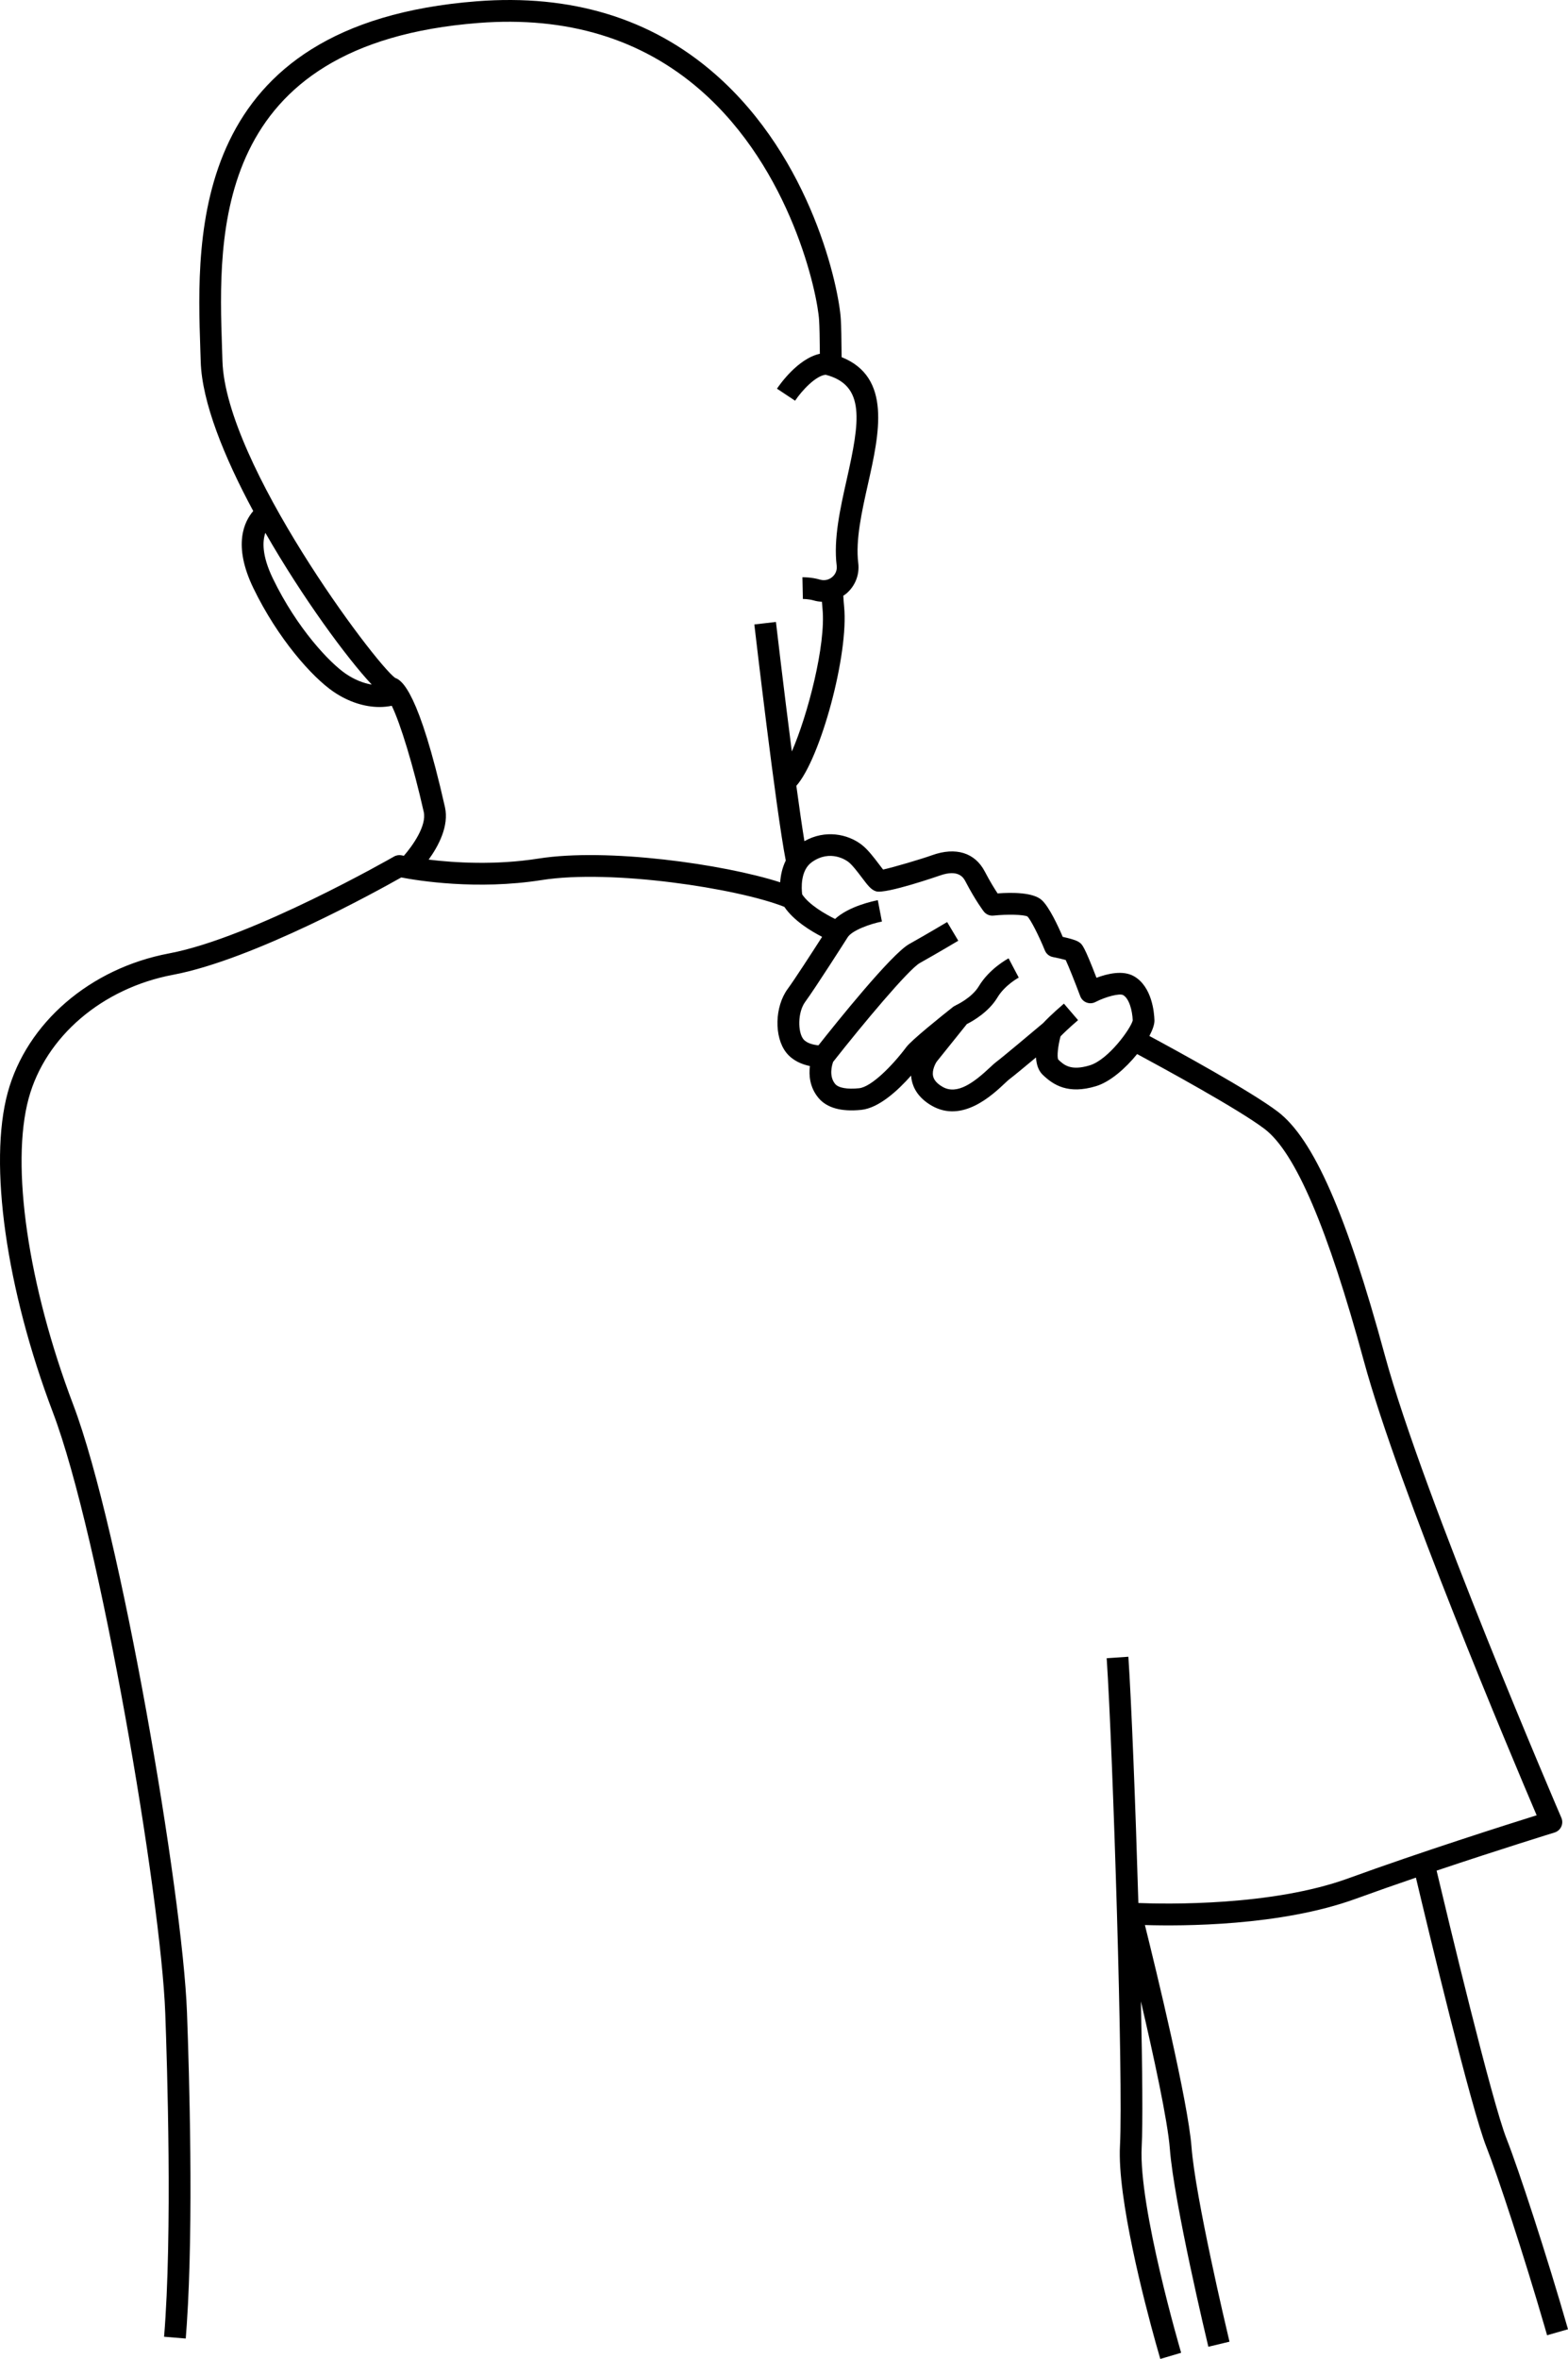<svg xmlns="http://www.w3.org/2000/svg" xmlns:xlink="http://www.w3.org/1999/xlink" version="1.1" x="0px" y="0px" viewBox="0 0 288.479 433.862" enable-background="new 0 0 288.479 433.862" xml:space="preserve"><g><path d="M30.187,429.779l3.986,0.33c0.071-0.861,0.135-1.752,0.196-2.658c1.253-18.587,0.452-46.018,0.031-57.333   c-0.81-21.816-12.182-88.713-20.925-111.753c-8.331-21.953-11.548-44.076-8.198-56.362   c3.095-11.35,13.527-20.268,26.576-22.721c14.745-2.772,37.696-15.484,41.967-17.899   c2.964,0.572,13.874,2.371,25.869,0.477c12.835-2.026,36.018,1.53,44.611,4.929   c1.699,2.51,4.822,4.424,6.952,5.517c-1.801,2.805-5.074,7.866-6.339,9.587   c-2.392,3.255-2.519,8.83-0.267,11.697c1.185,1.507,2.914,2.183,4.361,2.481   c-0.21,1.682-0.048,3.906,1.56,5.843c1.535,1.85,4.189,2.595,7.885,2.216c3.242-0.333,6.737-3.555,9.173-6.307   c0.018,0.29,0.056,0.585,0.117,0.885c0.271,1.315,1.129,3.191,3.68,4.656c5.621,3.229,11.11-1.925,13.454-4.126   c0.299-0.281,0.639-0.6,0.762-0.691c0.713-0.528,2.917-2.35,4.962-4.057c0.079,1.239,0.418,2.396,1.225,3.175   c1.98,1.911,4.694,3.655,9.817,2.107c2.601-0.786,5.45-3.288,7.565-5.907   c4.445,2.394,18.728,10.171,23.469,13.789c5.647,4.31,11.615,18.267,18.245,42.668   c6.384,23.499,27.253,72.91,31.79,83.551c-5.586,1.749-21.19,6.701-34.672,11.604   c-14.065,5.115-33.522,4.733-38.602,4.531c-0.54-18.273-1.277-36.844-1.84-45.294l-3.991,0.266   c1.161,17.415,3.064,77.901,2.445,89.676c-0.508,9.649,4.529,28.899,6.582,36.272   c0.464,1.665,0.776,2.73,0.837,2.935l3.836-1.133c-0.079-0.267-7.848-26.713-7.261-37.862   c0.22-4.185,0.125-14.457-0.14-26.765c2.322,9.953,4.923,21.906,5.324,27.119   c0.768,9.983,6.826,35.327,7.083,36.4l3.89-0.932c-0.003-0.012-0.024-0.099-0.053-0.222   c-0.586-2.466-6.223-26.342-6.932-35.554c-0.651-8.462-6.567-32.768-8.577-40.853   c6.816,0.208,24.928,0.21,38.767-4.822c3.622-1.317,7.398-2.638,11.092-3.899   c2.221,9.359,10.148,42.42,12.973,49.547c2.026,5.114,6.916,19.998,10.691,32.992   c0.158,0.545,0.316,1.089,0.47,1.627l3.845-1.102c-3.859-13.461-9.142-29.574-11.287-34.989   c-2.728-6.884-10.82-40.665-12.886-49.362c11.65-3.914,21.567-6.971,21.707-7.014   c0.543-0.167,0.989-0.557,1.228-1.072c0.238-0.517,0.246-1.109,0.021-1.631   c-0.253-0.587-25.41-59.045-32.477-85.059c-7.06-25.984-13.128-39.801-19.678-44.799   c-4.909-3.747-18.763-11.31-23.644-13.94c0.607-1.143,0.954-2.159,0.932-2.879   c-0.042-1.412-0.435-6.167-3.746-8.092c-2.022-1.175-4.894-0.492-6.919,0.271c-2.231-5.801-2.631-6.113-3.053-6.441   c-0.24-0.187-0.711-0.553-3.155-1.086c-0.858-2.001-2.51-5.558-3.877-6.779   c-1.573-1.405-5.371-1.419-8.107-1.215c-0.538-0.808-1.386-2.165-2.36-4.03   c-1.81-3.464-5.342-4.554-9.687-2.995c-1.908,0.685-7.053,2.215-9.019,2.641c-0.228-0.286-0.503-0.649-0.73-0.949   c-0.976-1.29-2.083-2.753-3.244-3.641c-2.545-1.946-6.669-2.795-10.502-0.633c-0.441-2.701-0.954-6.266-1.484-10.179   c4.415-4.976,9.682-24.192,8.785-33.013c-0.053-0.524-0.102-1.185-0.147-1.948   c0.187-0.127,0.379-0.243,0.554-0.392c1.64-1.392,2.462-3.492,2.198-5.617c-0.524-4.223,0.655-9.479,1.796-14.562   c2.073-9.236,4.396-19.615-4.856-23.308c-0.022-3.39-0.071-5.635-0.151-6.998   c-0.326-5.545-5.219-29.454-23.195-45.127C119.8,3.365,105.064-1.119,87.704,0.236   C34.84,4.361,36.149,43.273,36.852,64.178l0.076,2.336c0.223,7.462,4.334,17.582,9.663,27.481   c-1.61,1.853-3.832,6.204,0.017,14.158c4.486,9.271,10.808,16.398,14.783,19.096   c2.702,1.833,5.667,2.788,8.444,2.788c0.765,0,1.514-0.081,2.241-0.227c1.585,3.24,3.97,11.042,5.881,19.507   c0.576,2.549-2.045,6.23-3.654,8.083c-0.237-0.047-0.371-0.076-0.383-0.078   c-0.488-0.108-0.999-0.03-1.432,0.219c-0.259,0.149-26.07,14.935-41.373,17.811   C16.571,178.085,4.915,188.133,1.419,200.951c-3.558,13.049-0.293,36.142,8.317,58.834   c8.634,22.752,19.866,88.894,20.668,110.482C30.746,379.469,31.742,410.955,30.187,429.779z M48.821,97.999   c6.876,11.994,15.031,23.063,19.573,27.913c-1.565-0.258-3.2-0.917-4.756-1.973   c-2.961-2.01-8.981-8.336-13.429-17.528C48.153,102.164,48.283,99.522,48.821,97.999z M143.535,162.277   c-10.414-3.352-31.814-6.366-44.468-4.368c-7.923,1.251-15.482,0.767-20.207,0.194   c1.8-2.486,3.786-6.182,2.999-9.668c-4.803-21.273-7.922-23.335-9.154-23.748   c-3.758-2.702-31.215-39.422-31.779-58.291l-0.076-2.351C40.146,43.102,38.966,8.051,88.015,4.224   c16.251-1.267,29.997,2.889,40.853,12.354c16.757,14.61,21.544,37.471,21.831,42.347   c0.071,1.207,0.116,3.195,0.139,6.143c-4.094,0.887-7.482,5.805-7.89,6.418l3.331,2.215   c1.289-1.93,3.835-4.611,5.623-4.775c7.37,1.922,6.278,8.57,3.894,19.194   c-1.216,5.417-2.473,11.018-1.863,15.93c0.099,0.794-0.199,1.55-0.816,2.074   c-0.638,0.542-1.462,0.716-2.264,0.48c-1.547-0.457-3.055-0.435-3.225-0.434l0.084,3.999   c0.01-0.003,1.049-0.013,2.009,0.271c0.493,0.146,0.994,0.215,1.495,0.241c0.032,0.452,0.066,0.872,0.103,1.237   c0.678,6.662-2.756,19.715-5.64,26.295c-1.501-11.605-2.899-23.615-2.923-23.822l-3.974,0.461   c0.166,1.429,3.972,34.138,5.781,43.416C143.903,159.613,143.62,161.04,143.535,162.277z M200.488,195.944   c-3.492,1.057-4.743-0.058-5.811-1.087c-0.233-0.586-0.025-2.526,0.439-4.246c0.454-0.47,1.467-1.474,3.227-2.983   l-2.604-3.036c-2.31,1.982-3.466,3.194-3.807,3.564c-2.14,1.804-7.6,6.385-8.671,7.179   c-0.31,0.23-0.649,0.548-1.119,0.989c-2.946,2.766-6.043,5.114-8.724,3.573   c-1.004-0.577-1.593-1.242-1.75-1.977c-0.235-1.099,0.449-2.356,0.683-2.683l5.527-6.884   c1.141-0.576,4.032-2.232,5.638-4.909c1.359-2.266,3.885-3.631,3.911-3.645l-0.936-1.768l-0.93-1.77   c-0.143,0.075-3.526,1.878-5.474,5.125c-1.321,2.202-4.257,3.517-4.282,3.528l0.008,0.019   c-0.156,0.068-0.313,0.137-0.452,0.247c-2.268,1.796-7.648,6.111-8.616,7.402   c-2.613,3.484-6.45,7.339-8.696,7.57c-2.189,0.227-3.794-0.064-4.399-0.791   c-1.182-1.423-0.588-3.458-0.372-4.061c5.45-6.934,13.887-17.02,15.944-18.174   c3.35-1.877,7.045-4.083,7.082-4.105l-2.051-3.435c-0.037,0.022-3.686,2.2-6.987,4.05   c-3.281,1.839-13.434,14.506-16.687,18.625c-0.915-0.09-2.181-0.378-2.781-1.142   c-1.037-1.319-1.056-4.951,0.345-6.857c1.853-2.522,7.482-11.357,7.721-11.732   c0.017-0.026,0.025-0.056,0.041-0.083l0.007,0.004c0.761-1.326,4.234-2.548,6.341-2.957l-0.755-3.928   c-0.987,0.189-5.348,1.14-7.862,3.449c-1.907-0.936-4.832-2.654-6.053-4.521   c-0.131-1.039-0.367-4.408,1.787-5.934c3.408-2.413,6.375-0.293,6.702-0.043c0.729,0.557,1.743,1.898,2.483,2.877   c1.139,1.505,1.71,2.26,2.628,2.543c1.779,0.538,11.565-2.849,11.662-2.884c3.559-1.277,4.453,0.437,4.79,1.083   c1.844,3.531,3.289,5.417,3.35,5.495c0.423,0.549,1.098,0.841,1.792,0.768c2.58-0.271,5.518-0.193,6.254,0.159   c0.607,0.622,2.078,3.485,3.205,6.252c0.255,0.626,0.81,1.081,1.474,1.21c0.873,0.169,1.817,0.39,2.358,0.547   c0.536,1.141,1.721,4.12,2.673,6.654c0.201,0.535,0.621,0.958,1.153,1.163c0.533,0.205,1.129,0.173,1.636-0.089   c1.952-1.007,4.484-1.638,5.112-1.272c1.111,0.646,1.685,2.846,1.755,4.656   C208.046,189.166,203.924,194.905,200.488,195.944z"></path></g></svg>